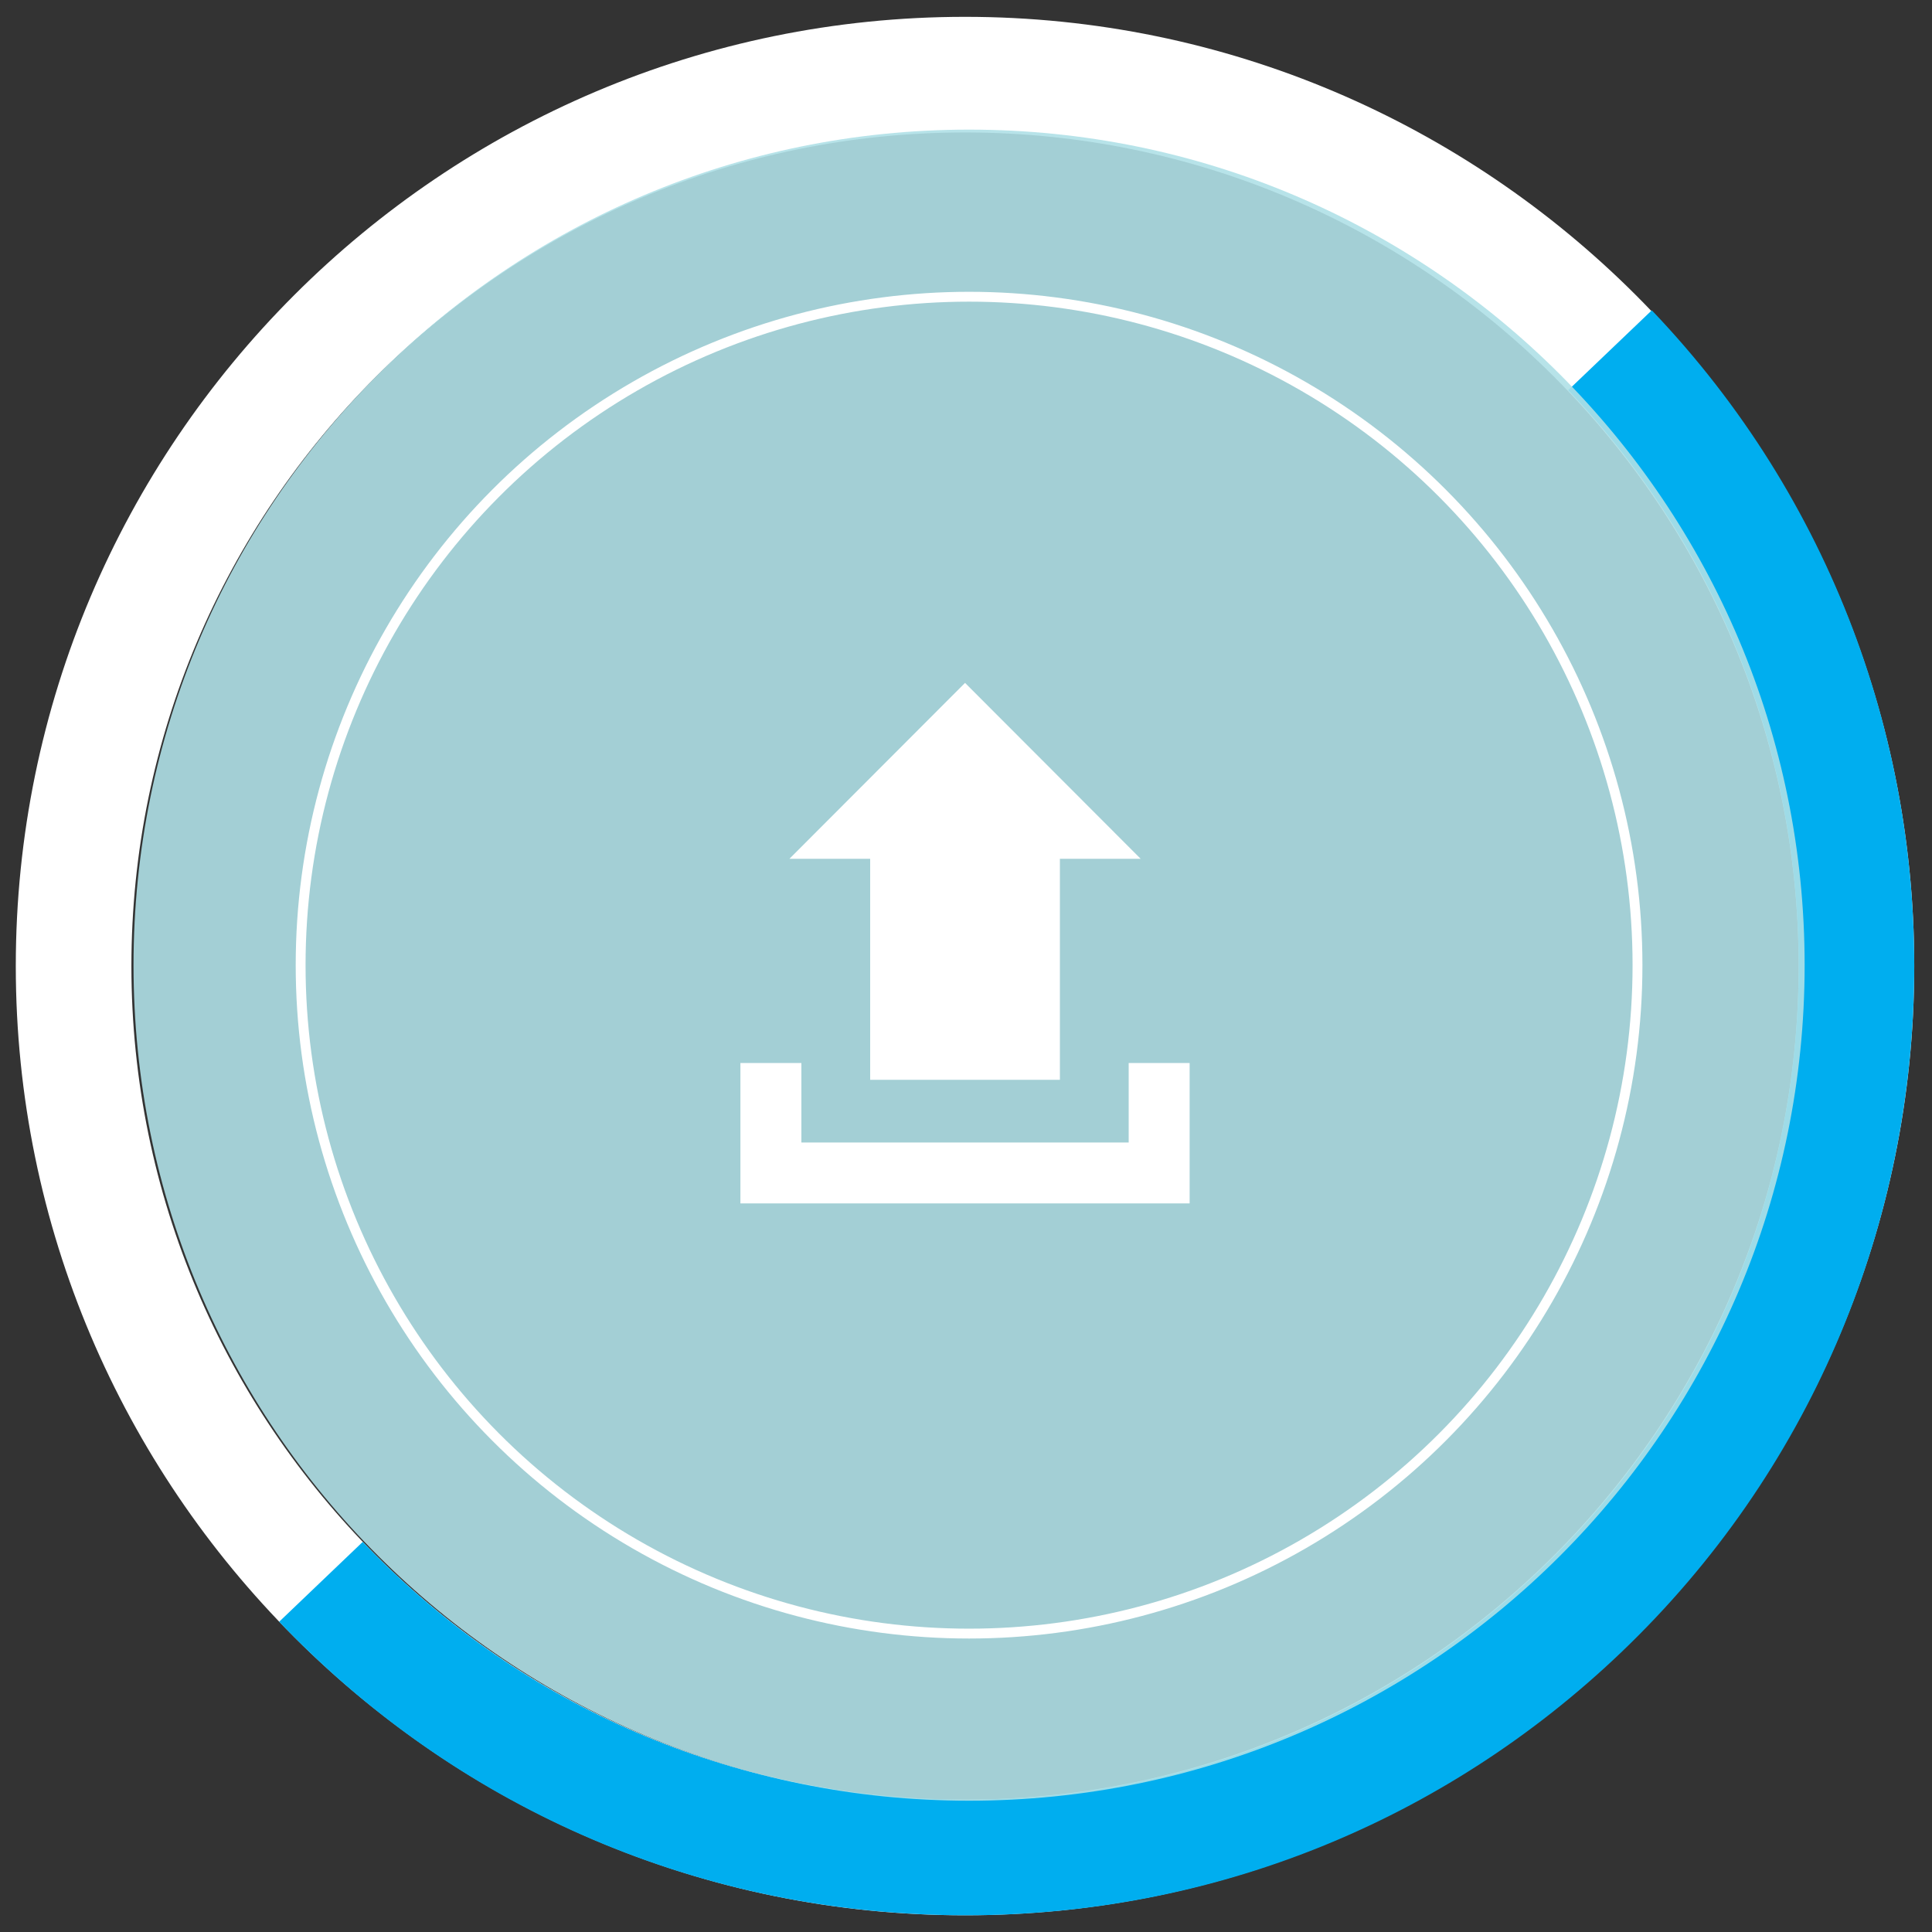 <?xml version="1.0" encoding="utf-8"?>
<!-- Generator: Adobe Illustrator 15.0.0, SVG Export Plug-In  -->
<!DOCTYPE svg PUBLIC "-//W3C//DTD SVG 1.1//EN" "http://www.w3.org/Graphics/SVG/1.1/DTD/svg11.dtd">
<svg version="1.1"
	 xmlns="http://www.w3.org/2000/svg" xmlns:xlink="http://www.w3.org/1999/xlink" xmlns:a="http://ns.adobe.com/AdobeSVGViewerExtensions/3.0/"
	 x="0px" y="0px" width="196px" height="196px" viewBox="-1.602 -1.708 196 196"
	 overflow="visible" enable-background="new -1.602 -1.708 196 196" xml:space="preserve">
<rect x="-1.602" y="-1.708" width="196" height="196" fill="#333333" stroke="none"/>
<defs>
</defs>
<path fill="#FFFFFF" d="M96.299,192.596C43.199,192.596,0,149.396,0,96.3C0,43.2,43.199,0.001,96.299,0
	c53.098,0,96.299,43.199,96.299,96.3C192.598,149.396,149.396,192.596,96.299,192.596z M96.299,11.729
	c-46.633,0-84.57,37.938-84.57,84.57c0,46.629,37.938,84.566,84.57,84.566c46.629,0,84.568-37.938,84.568-84.566
	C180.867,49.668,142.928,11.729,96.299,11.729z"/>
<path fill="#00AEEF" d="M96.402,192.596c24.887-0.002,48.41-9.422,66.465-26.674c38.393-36.683,39.785-97.758,3.105-136.15
	l-8.482,8.104c32.213,33.714,30.99,87.352-2.725,119.564c-16.334,15.604-37.766,23.938-60.348,23.401
	c-22.582-0.515-43.613-9.795-59.219-26.127l-8.48,8.104c17.768,18.6,41.715,29.164,67.432,29.751
	C94.902,192.587,95.654,192.596,96.402,192.596z"/>
<path opacity="0.9" fill="#AFE0E7" d="M181.477,96.207c0,46.814-37.953,84.768-84.766,84.768c-46.816,0-84.768-37.953-84.768-84.768
	s37.951-84.765,84.768-84.765C143.523,11.442,181.477,49.393,181.477,96.207z"/>
<circle fill="none" stroke="#FFFFFF" stroke-miterlimit="10" cx="96.709" cy="96.207" r="67.812"/>
<path id="upload-2-icon_18_" fill="#FFFFFF" d="M86.676,85.417h-8.193L96.301,67.57l17.818,17.847h-8.195v22.423H86.676V85.417z
	 M112.902,106.135v8.061H79.697v-8.061h-6.185v14.243h45.573v-14.243H112.902z"/>
</svg>
